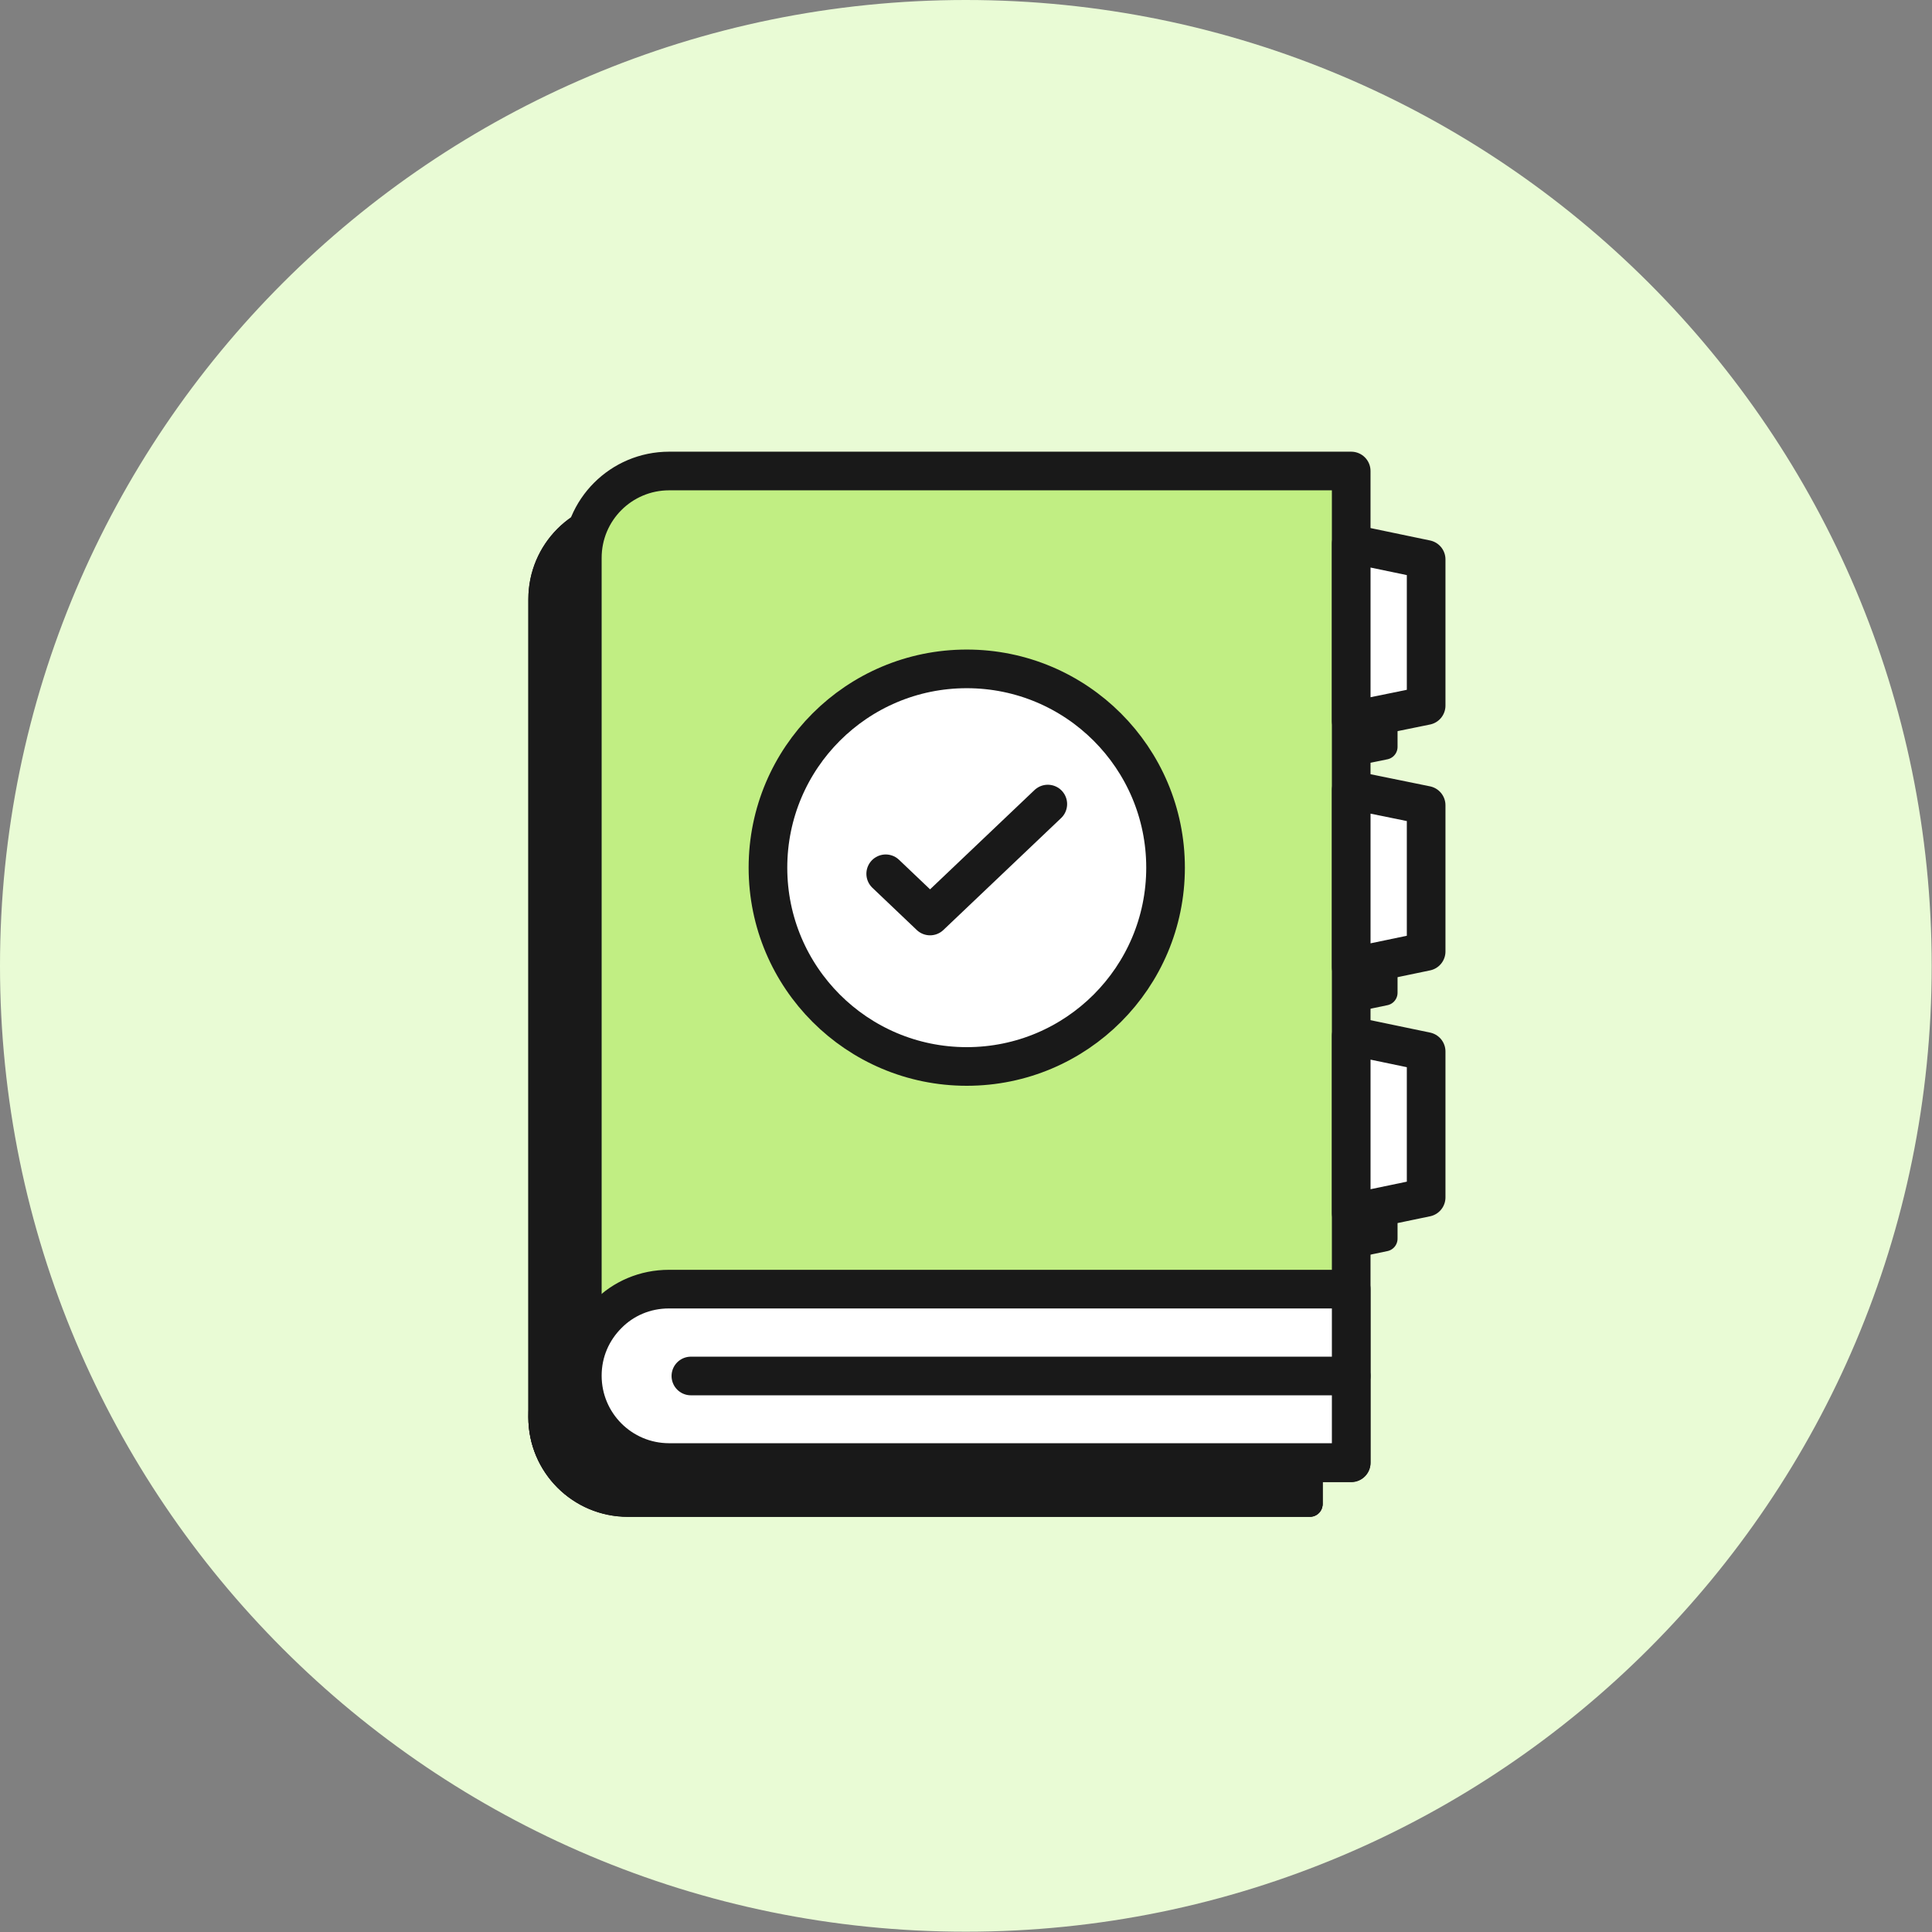 <svg width="100" height="100" viewBox="0 0 100 100" fill="none" xmlns="http://www.w3.org/2000/svg">
<rect x="0" y="0" width="100" height="100" fill="#808080" stroke="none"/>
<g clip-path="url(#clip0_1231_1007)">
<path d="M49.992 99.984C77.602 99.984 99.984 77.602 99.984 49.992C99.984 22.382 77.602 0 49.992 0C22.382 0 0 22.382 0 49.992C0 77.602 22.382 99.984 49.992 99.984Z" fill="#E9FBD5"/>
<path d="M67.801 26.516V77.853H32.5C30.014 77.853 28.004 75.843 28.004 73.358V31.012C28.004 28.526 30.014 26.516 32.5 26.516H67.801Z" fill="#191919" stroke="#191919" stroke-width="1.314" stroke-linecap="round" stroke-linejoin="round"/>
<path d="M67.801 26.516V77.853H32.5C30.014 77.853 28.004 75.843 28.004 73.358V31.012C28.004 28.526 30.014 26.516 32.5 26.516H67.801Z" fill="#191919" stroke="#191919" stroke-width="1.314" stroke-linecap="round" stroke-linejoin="round"/>
<path d="M67.801 68.862V77.838H32.5C30.014 77.838 28.004 75.827 28.004 73.342C28.004 72.091 28.511 70.983 29.318 70.176C30.125 69.353 31.249 68.862 32.484 68.862H67.785H67.801Z" fill="#191919" stroke="#191919" stroke-width="1.314" stroke-linecap="round" stroke-linejoin="round"/>
<path d="M67.801 73.358H33.623" stroke="#191919" stroke-width="1.314" stroke-linecap="round" stroke-linejoin="round"/>
<path d="M71.68 38.658L67.802 39.449V30.283L71.68 31.091V38.658Z" fill="#191919" stroke="#191919" stroke-width="1.314" stroke-linecap="round" stroke-linejoin="round"/>
<path d="M71.68 51.385L67.802 52.193V43.027L71.68 43.818V51.385Z" fill="#191919" stroke="#191919" stroke-width="1.314" stroke-linecap="round" stroke-linejoin="round"/>
<path d="M71.68 64.113L67.802 64.92V55.754L71.68 56.562V64.113Z" fill="#191919" stroke="#191919" stroke-width="1.314" stroke-linecap="round" stroke-linejoin="round"/>
<path d="M69.938 24.379V75.716H34.636C32.151 75.716 30.141 73.706 30.141 71.221V28.875C30.141 26.389 32.151 24.379 34.636 24.379H69.938Z" fill="#C1EE83" stroke="#191919" stroke-width="1.314" stroke-linecap="round" stroke-linejoin="round"/>
<path d="M69.938 24.379V75.716H34.636C32.151 75.716 30.141 73.706 30.141 71.221V28.875C30.141 26.389 32.151 24.379 34.636 24.379H69.938Z" fill="#C1EE83" stroke="#191919" stroke-width="2" stroke-linecap="round" stroke-linejoin="round"/>
<path d="M69.938 66.725V75.701H34.636C32.151 75.701 30.141 73.69 30.141 71.205C30.141 69.954 30.647 68.846 31.454 68.039C32.262 67.216 33.386 66.725 34.621 66.725H69.922H69.938Z" fill="white" stroke="#191919" stroke-width="2" stroke-linecap="round" stroke-linejoin="round"/>
<path d="M69.937 71.221H35.76" stroke="#191919" stroke-width="2" stroke-linecap="round" stroke-linejoin="round"/>
<path d="M73.817 36.521L69.939 37.312V28.146L73.817 28.954V36.521Z" fill="white" stroke="#191919" stroke-width="2" stroke-linecap="round" stroke-linejoin="round"/>
<path d="M73.817 49.248L69.939 50.056V40.89L73.817 41.681V49.248Z" fill="white" stroke="#191919" stroke-width="2" stroke-linecap="round" stroke-linejoin="round"/>
<path d="M73.817 61.976L69.939 62.783V53.617L73.817 54.425V61.976Z" fill="white" stroke="#191919" stroke-width="2" stroke-linecap="round" stroke-linejoin="round"/>
<path d="M50.039 55.2C55.722 55.2 60.329 50.593 60.329 44.91C60.329 39.228 55.722 34.621 50.039 34.621C44.356 34.621 39.749 39.228 39.749 44.91C39.749 50.593 44.356 55.2 50.039 55.2Z" fill="white" stroke="#191919" stroke-width="2" stroke-linecap="round" stroke-linejoin="round"/>
<path d="M45.844 45.227L48.14 47.412L54.234 41.618" stroke="#191919" stroke-width="2" stroke-linecap="round" stroke-linejoin="round"/>
</g>
<defs>
<clipPath id="clip0_1231_1007">
<rect width="100" height="100" fill="white"/>
</clipPath>
</defs>
</svg>
